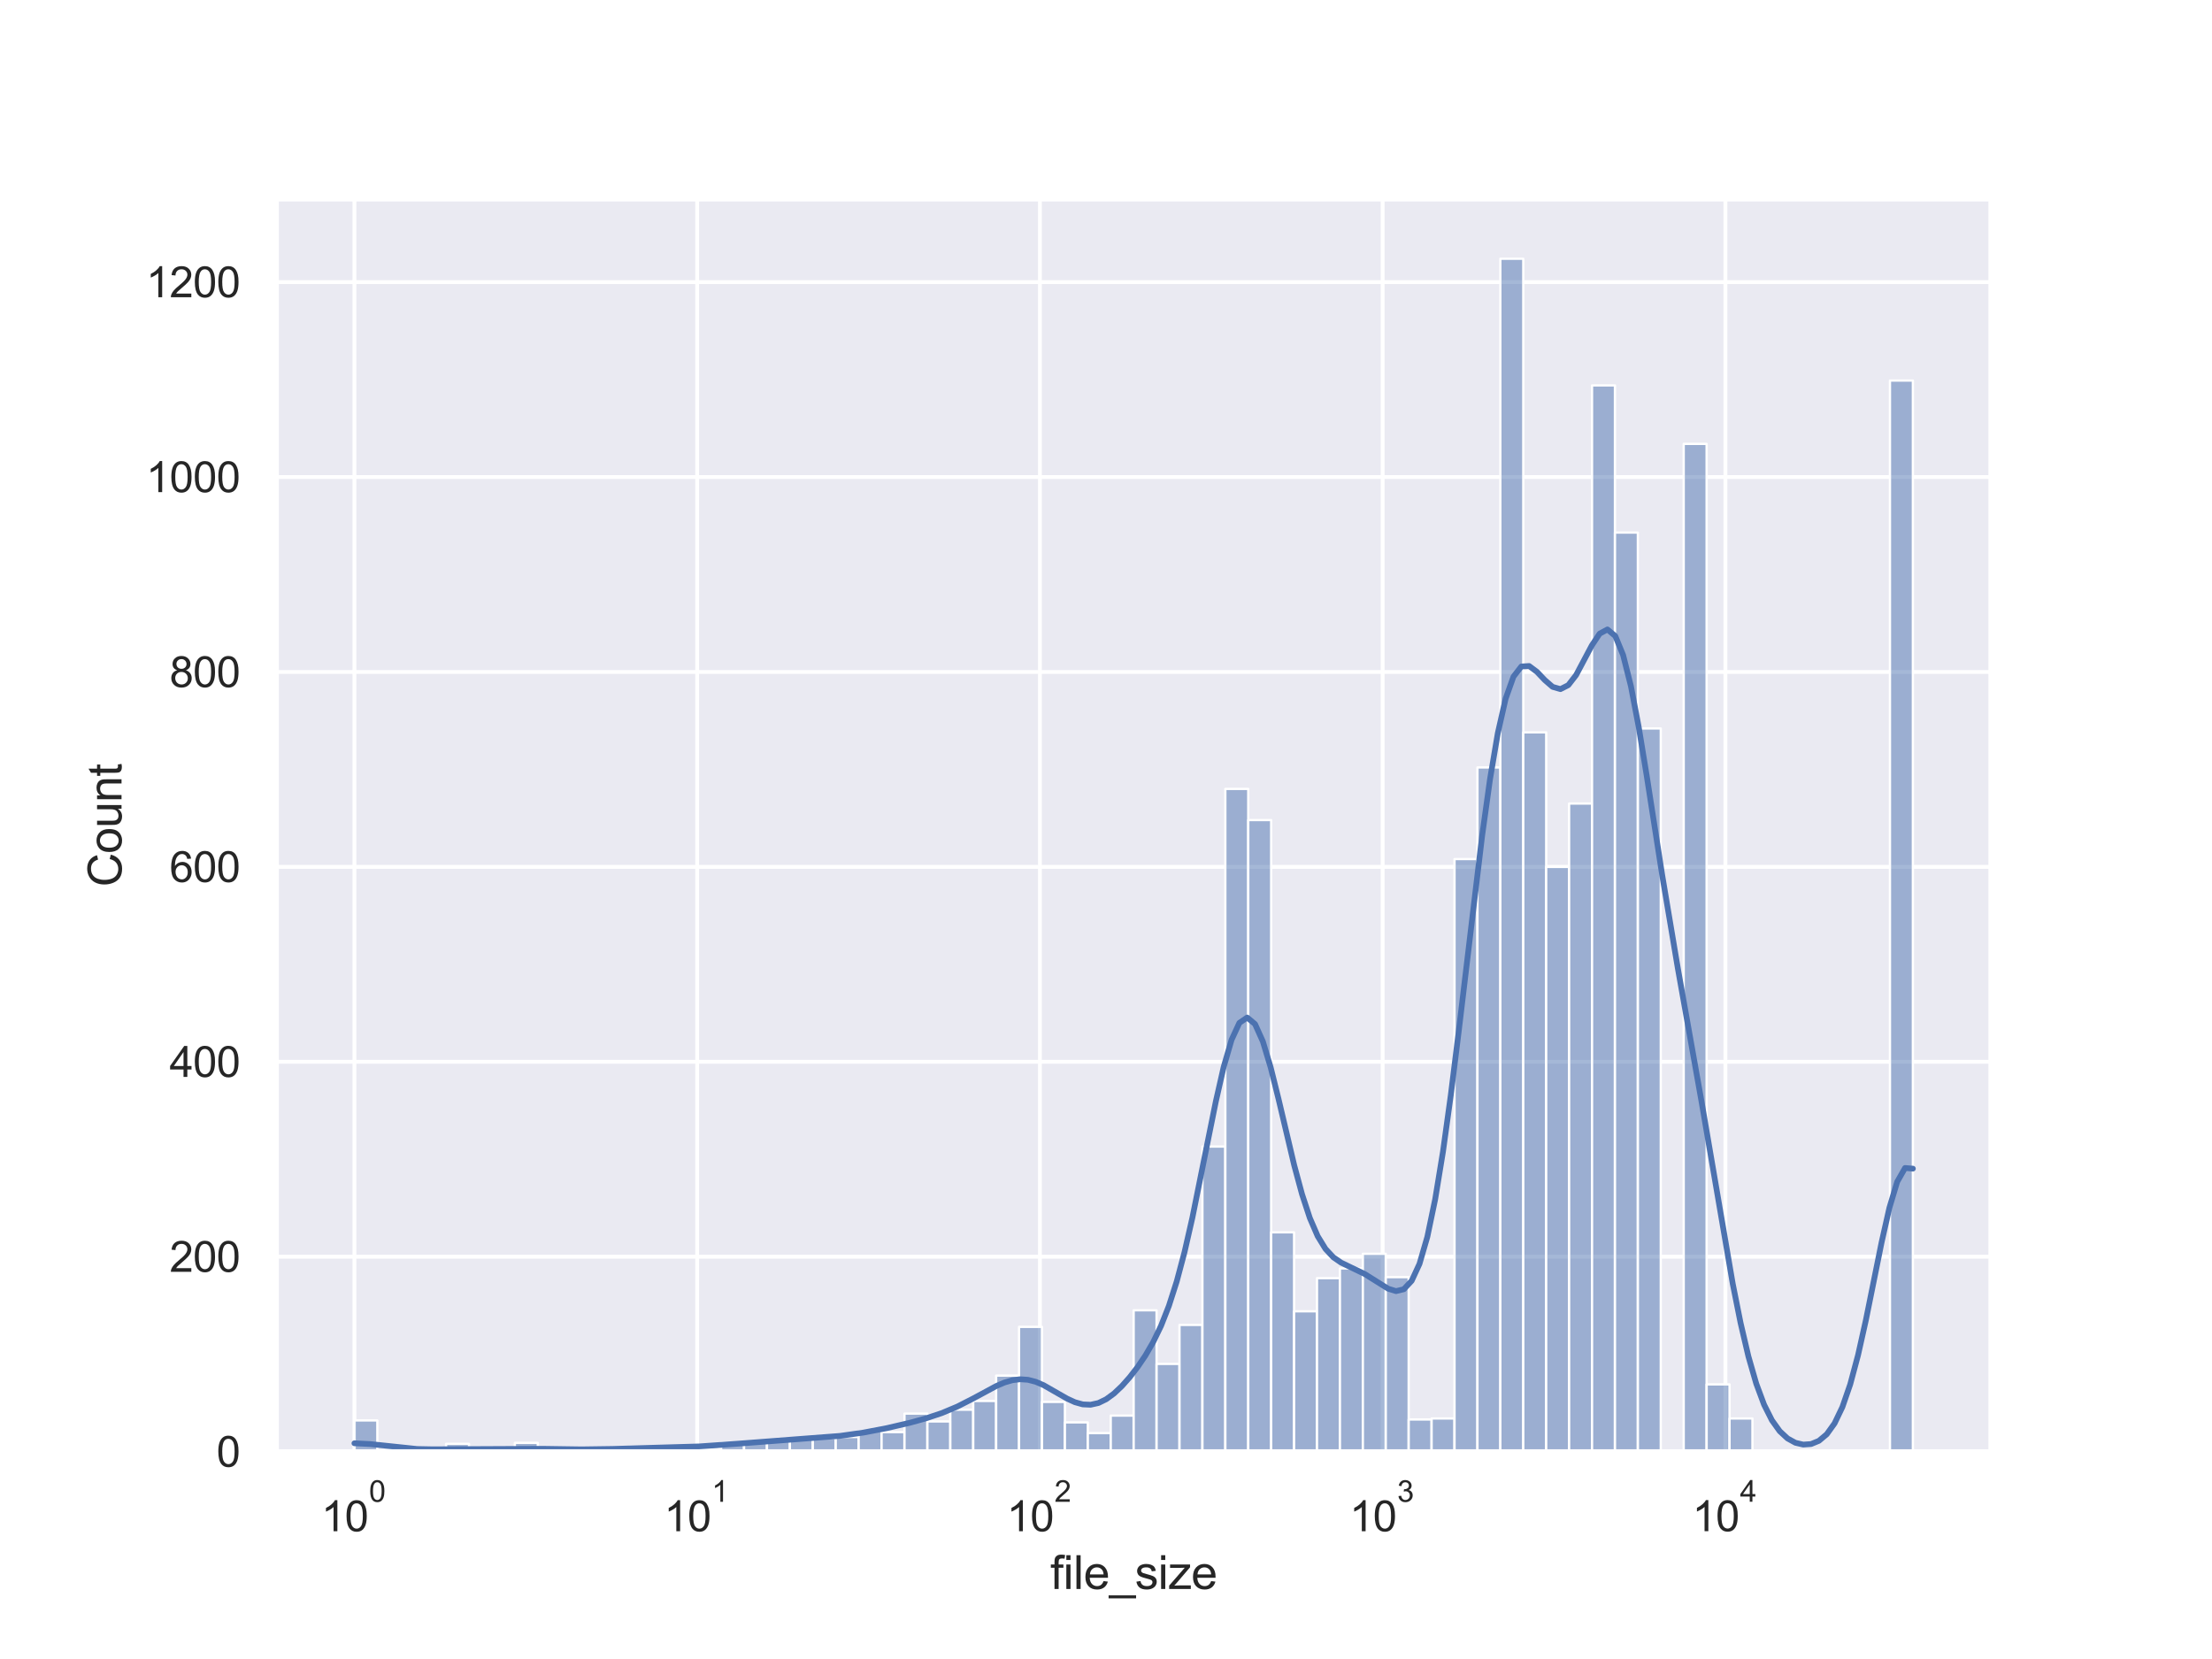 <?xml version="1.0" encoding="utf-8" standalone="no"?>
<!DOCTYPE svg PUBLIC "-//W3C//DTD SVG 1.1//EN"
  "http://www.w3.org/Graphics/SVG/1.1/DTD/svg11.dtd">
<svg height="432pt" version="1.1" viewBox="0 0 576 432" width="576pt" xmlns="http://www.w3.org/2000/svg" xmlns:xlink="http://www.w3.org/1999/xlink">
 <defs>
  <style type="text/css">*{stroke-linecap:butt;stroke-linejoin:round;}</style>
 </defs>
 <g id="figure_1">
  <g id="patch_1">
   <path d="M 0 432 
L 576 432 
L 576 0 
L 0 0 
z
" style="fill:#ffffff;"/>
  </g>
  <g id="axes_1">
   <g id="patch_2">
    <path d="M 72 378 
L 518.4 378 
L 518.4 51.84 
L 72 51.84 
z
" style="fill:#eaeaf2;"/>
   </g>
   <g id="matplotlib.axis_1">
    <g id="xtick_1">
     <g id="line2d_1">
      <path clip-path="url(#p74bbaccb6f)" d="M 92.291 378 
L 92.291 51.84 
" style="fill:none;stroke:#ffffff;stroke-linecap:round;"/>
     </g>
     <g id="text_1">
      <!-- $\mathdefault{10^{0}}$ -->
      <g style="fill:#262626;" transform="translate(83.656 398.844)scale(0.11 -0.11)">
       <defs>
        <path d="M 2384 0 
L 1822 0 
L 1822 3584 
Q 1619 3391 1289 3197 
Q 959 3003 697 2906 
L 697 3450 
Q 1169 3672 1522 3987 
Q 1875 4303 2022 4600 
L 2384 4600 
L 2384 0 
z
" id="ArialMT-31" transform="scale(0.016)"/>
        <path d="M 266 2259 
Q 266 3072 433 3567 
Q 600 4063 929 4331 
Q 1259 4600 1759 4600 
Q 2128 4600 2406 4451 
Q 2684 4303 2865 4023 
Q 3047 3744 3150 3342 
Q 3253 2941 3253 2259 
Q 3253 1453 3087 958 
Q 2922 463 2592 192 
Q 2263 -78 1759 -78 
Q 1097 -78 719 397 
Q 266 969 266 2259 
z
M 844 2259 
Q 844 1131 1108 757 
Q 1372 384 1759 384 
Q 2147 384 2411 759 
Q 2675 1134 2675 2259 
Q 2675 3391 2411 3762 
Q 2147 4134 1753 4134 
Q 1366 4134 1134 3806 
Q 844 3388 844 2259 
z
" id="ArialMT-30" transform="scale(0.016)"/>
       </defs>
       <use transform="translate(0 0.994)" xlink:href="#ArialMT-31"/>
       <use transform="translate(55.615 0.994)" xlink:href="#ArialMT-30"/>
       <use transform="translate(112.973 70.688)scale(0.7)" xlink:href="#ArialMT-30"/>
      </g>
     </g>
    </g>
    <g id="xtick_2">
     <g id="line2d_2">
      <path clip-path="url(#p74bbaccb6f)" d="M 181.541 378 
L 181.541 51.84 
" style="fill:none;stroke:#ffffff;stroke-linecap:round;"/>
     </g>
     <g id="text_2">
      <!-- $\mathdefault{10^{1}}$ -->
      <g style="fill:#262626;" transform="translate(172.906 398.844)scale(0.11 -0.11)">
       <use transform="translate(0 0.994)" xlink:href="#ArialMT-31"/>
       <use transform="translate(55.615 0.994)" xlink:href="#ArialMT-30"/>
       <use transform="translate(112.973 70.688)scale(0.7)" xlink:href="#ArialMT-31"/>
      </g>
     </g>
    </g>
    <g id="xtick_3">
     <g id="line2d_3">
      <path clip-path="url(#p74bbaccb6f)" d="M 270.79 378 
L 270.79 51.84 
" style="fill:none;stroke:#ffffff;stroke-linecap:round;"/>
     </g>
     <g id="text_3">
      <!-- $\mathdefault{10^{2}}$ -->
      <g style="fill:#262626;" transform="translate(262.155 398.844)scale(0.11 -0.11)">
       <defs>
        <path d="M 3222 541 
L 3222 0 
L 194 0 
Q 188 203 259 391 
Q 375 700 629 1000 
Q 884 1300 1366 1694 
Q 2113 2306 2375 2664 
Q 2638 3022 2638 3341 
Q 2638 3675 2398 3904 
Q 2159 4134 1775 4134 
Q 1369 4134 1125 3890 
Q 881 3647 878 3216 
L 300 3275 
Q 359 3922 746 4261 
Q 1134 4600 1788 4600 
Q 2447 4600 2831 4234 
Q 3216 3869 3216 3328 
Q 3216 3053 3103 2787 
Q 2991 2522 2730 2228 
Q 2469 1934 1863 1422 
Q 1356 997 1212 845 
Q 1069 694 975 541 
L 3222 541 
z
" id="ArialMT-32" transform="scale(0.016)"/>
       </defs>
       <use transform="translate(0 0.994)" xlink:href="#ArialMT-31"/>
       <use transform="translate(55.615 0.994)" xlink:href="#ArialMT-30"/>
       <use transform="translate(112.973 70.688)scale(0.7)" xlink:href="#ArialMT-32"/>
      </g>
     </g>
    </g>
    <g id="xtick_4">
     <g id="line2d_4">
      <path clip-path="url(#p74bbaccb6f)" d="M 360.04 378 
L 360.04 51.84 
" style="fill:none;stroke:#ffffff;stroke-linecap:round;"/>
     </g>
     <g id="text_4">
      <!-- $\mathdefault{10^{3}}$ -->
      <g style="fill:#262626;" transform="translate(351.405 398.844)scale(0.11 -0.11)">
       <defs>
        <path d="M 269 1209 
L 831 1284 
Q 928 806 1161 595 
Q 1394 384 1728 384 
Q 2125 384 2398 659 
Q 2672 934 2672 1341 
Q 2672 1728 2419 1979 
Q 2166 2231 1775 2231 
Q 1616 2231 1378 2169 
L 1441 2663 
Q 1497 2656 1531 2656 
Q 1891 2656 2178 2843 
Q 2466 3031 2466 3422 
Q 2466 3731 2256 3934 
Q 2047 4138 1716 4138 
Q 1388 4138 1169 3931 
Q 950 3725 888 3313 
L 325 3413 
Q 428 3978 793 4289 
Q 1159 4600 1703 4600 
Q 2078 4600 2393 4439 
Q 2709 4278 2876 4000 
Q 3044 3722 3044 3409 
Q 3044 3113 2884 2869 
Q 2725 2625 2413 2481 
Q 2819 2388 3044 2092 
Q 3269 1797 3269 1353 
Q 3269 753 2831 336 
Q 2394 -81 1725 -81 
Q 1122 -81 723 278 
Q 325 638 269 1209 
z
" id="ArialMT-33" transform="scale(0.016)"/>
       </defs>
       <use transform="translate(0 0.994)" xlink:href="#ArialMT-31"/>
       <use transform="translate(55.615 0.994)" xlink:href="#ArialMT-30"/>
       <use transform="translate(112.973 70.688)scale(0.7)" xlink:href="#ArialMT-33"/>
      </g>
     </g>
    </g>
    <g id="xtick_5">
     <g id="line2d_5">
      <path clip-path="url(#p74bbaccb6f)" d="M 449.29 378 
L 449.29 51.84 
" style="fill:none;stroke:#ffffff;stroke-linecap:round;"/>
     </g>
     <g id="text_5">
      <!-- $\mathdefault{10^{4}}$ -->
      <g style="fill:#262626;" transform="translate(440.655 398.734)scale(0.11 -0.11)">
       <defs>
        <path d="M 2069 0 
L 2069 1097 
L 81 1097 
L 81 1613 
L 2172 4581 
L 2631 4581 
L 2631 1613 
L 3250 1613 
L 3250 1097 
L 2631 1097 
L 2631 0 
L 2069 0 
z
M 2069 1613 
L 2069 3678 
L 634 1613 
L 2069 1613 
z
" id="ArialMT-34" transform="scale(0.016)"/>
       </defs>
       <use transform="translate(0 0.202)" xlink:href="#ArialMT-31"/>
       <use transform="translate(55.615 0.202)" xlink:href="#ArialMT-30"/>
       <use transform="translate(112.973 69.895)scale(0.7)" xlink:href="#ArialMT-34"/>
      </g>
     </g>
    </g>
    <g id="xtick_6"/>
    <g id="xtick_7"/>
    <g id="xtick_8"/>
    <g id="xtick_9"/>
    <g id="xtick_10"/>
    <g id="xtick_11"/>
    <g id="xtick_12"/>
    <g id="xtick_13"/>
    <g id="xtick_14"/>
    <g id="xtick_15"/>
    <g id="xtick_16"/>
    <g id="xtick_17"/>
    <g id="xtick_18"/>
    <g id="xtick_19"/>
    <g id="xtick_20"/>
    <g id="xtick_21"/>
    <g id="xtick_22"/>
    <g id="xtick_23"/>
    <g id="xtick_24"/>
    <g id="xtick_25"/>
    <g id="xtick_26"/>
    <g id="xtick_27"/>
    <g id="xtick_28"/>
    <g id="xtick_29"/>
    <g id="xtick_30"/>
    <g id="xtick_31"/>
    <g id="xtick_32"/>
    <g id="xtick_33"/>
    <g id="xtick_34"/>
    <g id="xtick_35"/>
    <g id="xtick_36"/>
    <g id="xtick_37"/>
    <g id="xtick_38"/>
    <g id="xtick_39"/>
    <g id="xtick_40"/>
    <g id="xtick_41"/>
    <g id="xtick_42"/>
    <g id="xtick_43"/>
    <g id="xtick_44"/>
    <g id="xtick_45"/>
    <g id="text_6">
     <!-- file_size -->
     <g style="fill:#262626;" transform="translate(273.524 413.766)scale(0.12 -0.12)">
      <defs>
       <path d="M 556 0 
L 556 2881 
L 59 2881 
L 59 3319 
L 556 3319 
L 556 3672 
Q 556 4006 616 4169 
Q 697 4388 901 4523 
Q 1106 4659 1475 4659 
Q 1713 4659 2000 4603 
L 1916 4113 
Q 1741 4144 1584 4144 
Q 1328 4144 1222 4034 
Q 1116 3925 1116 3625 
L 1116 3319 
L 1763 3319 
L 1763 2881 
L 1116 2881 
L 1116 0 
L 556 0 
z
" id="ArialMT-66" transform="scale(0.016)"/>
       <path d="M 425 3934 
L 425 4581 
L 988 4581 
L 988 3934 
L 425 3934 
z
M 425 0 
L 425 3319 
L 988 3319 
L 988 0 
L 425 0 
z
" id="ArialMT-69" transform="scale(0.016)"/>
       <path d="M 409 0 
L 409 4581 
L 972 4581 
L 972 0 
L 409 0 
z
" id="ArialMT-6c" transform="scale(0.016)"/>
       <path d="M 2694 1069 
L 3275 997 
Q 3138 488 2766 206 
Q 2394 -75 1816 -75 
Q 1088 -75 661 373 
Q 234 822 234 1631 
Q 234 2469 665 2931 
Q 1097 3394 1784 3394 
Q 2450 3394 2872 2941 
Q 3294 2488 3294 1666 
Q 3294 1616 3291 1516 
L 816 1516 
Q 847 969 1125 678 
Q 1403 388 1819 388 
Q 2128 388 2347 550 
Q 2566 713 2694 1069 
z
M 847 1978 
L 2700 1978 
Q 2663 2397 2488 2606 
Q 2219 2931 1791 2931 
Q 1403 2931 1139 2672 
Q 875 2413 847 1978 
z
" id="ArialMT-65" transform="scale(0.016)"/>
       <path d="M -97 -1272 
L -97 -866 
L 3631 -866 
L 3631 -1272 
L -97 -1272 
z
" id="ArialMT-5f" transform="scale(0.016)"/>
       <path d="M 197 991 
L 753 1078 
Q 800 744 1014 566 
Q 1228 388 1613 388 
Q 2000 388 2187 545 
Q 2375 703 2375 916 
Q 2375 1106 2209 1216 
Q 2094 1291 1634 1406 
Q 1016 1563 777 1677 
Q 538 1791 414 1992 
Q 291 2194 291 2438 
Q 291 2659 392 2848 
Q 494 3038 669 3163 
Q 800 3259 1026 3326 
Q 1253 3394 1513 3394 
Q 1903 3394 2198 3281 
Q 2494 3169 2634 2976 
Q 2775 2784 2828 2463 
L 2278 2388 
Q 2241 2644 2061 2787 
Q 1881 2931 1553 2931 
Q 1166 2931 1000 2803 
Q 834 2675 834 2503 
Q 834 2394 903 2306 
Q 972 2216 1119 2156 
Q 1203 2125 1616 2013 
Q 2213 1853 2448 1751 
Q 2684 1650 2818 1456 
Q 2953 1263 2953 975 
Q 2953 694 2789 445 
Q 2625 197 2315 61 
Q 2006 -75 1616 -75 
Q 969 -75 630 194 
Q 291 463 197 991 
z
" id="ArialMT-73" transform="scale(0.016)"/>
       <path d="M 125 0 
L 125 456 
L 2238 2881 
Q 1878 2863 1603 2863 
L 250 2863 
L 250 3319 
L 2963 3319 
L 2963 2947 
L 1166 841 
L 819 456 
Q 1197 484 1528 484 
L 3063 484 
L 3063 0 
L 125 0 
z
" id="ArialMT-7a" transform="scale(0.016)"/>
      </defs>
      <use xlink:href="#ArialMT-66"/>
      <use x="27.783" xlink:href="#ArialMT-69"/>
      <use x="50" xlink:href="#ArialMT-6c"/>
      <use x="72.217" xlink:href="#ArialMT-65"/>
      <use x="127.832" xlink:href="#ArialMT-5f"/>
      <use x="183.447" xlink:href="#ArialMT-73"/>
      <use x="233.447" xlink:href="#ArialMT-69"/>
      <use x="255.664" xlink:href="#ArialMT-7a"/>
      <use x="305.664" xlink:href="#ArialMT-65"/>
     </g>
    </g>
   </g>
   <g id="matplotlib.axis_2">
    <g id="ytick_1">
     <g id="line2d_6">
      <path clip-path="url(#p74bbaccb6f)" d="M 72 378 
L 518.4 378 
" style="fill:none;stroke:#ffffff;stroke-linecap:round;"/>
     </g>
     <g id="text_7">
      <!-- 0 -->
      <g style="fill:#262626;" transform="translate(56.383 381.937)scale(0.11 -0.11)">
       <use xlink:href="#ArialMT-30"/>
      </g>
     </g>
    </g>
    <g id="ytick_2">
     <g id="line2d_7">
      <path clip-path="url(#p74bbaccb6f)" d="M 72 327.244 
L 518.4 327.244 
" style="fill:none;stroke:#ffffff;stroke-linecap:round;"/>
     </g>
     <g id="text_8">
      <!-- 200 -->
      <g style="fill:#262626;" transform="translate(44.149 331.18)scale(0.11 -0.11)">
       <use xlink:href="#ArialMT-32"/>
       <use x="55.615" xlink:href="#ArialMT-30"/>
       <use x="111.23" xlink:href="#ArialMT-30"/>
      </g>
     </g>
    </g>
    <g id="ytick_3">
     <g id="line2d_8">
      <path clip-path="url(#p74bbaccb6f)" d="M 72 276.487 
L 518.4 276.487 
" style="fill:none;stroke:#ffffff;stroke-linecap:round;"/>
     </g>
     <g id="text_9">
      <!-- 400 -->
      <g style="fill:#262626;" transform="translate(44.149 280.424)scale(0.11 -0.11)">
       <use xlink:href="#ArialMT-34"/>
       <use x="55.615" xlink:href="#ArialMT-30"/>
       <use x="111.23" xlink:href="#ArialMT-30"/>
      </g>
     </g>
    </g>
    <g id="ytick_4">
     <g id="line2d_9">
      <path clip-path="url(#p74bbaccb6f)" d="M 72 225.731 
L 518.4 225.731 
" style="fill:none;stroke:#ffffff;stroke-linecap:round;"/>
     </g>
     <g id="text_10">
      <!-- 600 -->
      <g style="fill:#262626;" transform="translate(44.149 229.668)scale(0.11 -0.11)">
       <defs>
        <path d="M 3184 3459 
L 2625 3416 
Q 2550 3747 2413 3897 
Q 2184 4138 1850 4138 
Q 1581 4138 1378 3988 
Q 1113 3794 959 3422 
Q 806 3050 800 2363 
Q 1003 2672 1297 2822 
Q 1591 2972 1913 2972 
Q 2475 2972 2870 2558 
Q 3266 2144 3266 1488 
Q 3266 1056 3080 686 
Q 2894 316 2569 119 
Q 2244 -78 1831 -78 
Q 1128 -78 684 439 
Q 241 956 241 2144 
Q 241 3472 731 4075 
Q 1159 4600 1884 4600 
Q 2425 4600 2770 4297 
Q 3116 3994 3184 3459 
z
M 888 1484 
Q 888 1194 1011 928 
Q 1134 663 1356 523 
Q 1578 384 1822 384 
Q 2178 384 2434 671 
Q 2691 959 2691 1453 
Q 2691 1928 2437 2201 
Q 2184 2475 1800 2475 
Q 1419 2475 1153 2201 
Q 888 1928 888 1484 
z
" id="ArialMT-36" transform="scale(0.016)"/>
       </defs>
       <use xlink:href="#ArialMT-36"/>
       <use x="55.615" xlink:href="#ArialMT-30"/>
       <use x="111.23" xlink:href="#ArialMT-30"/>
      </g>
     </g>
    </g>
    <g id="ytick_5">
     <g id="line2d_10">
      <path clip-path="url(#p74bbaccb6f)" d="M 72 174.975 
L 518.4 174.975 
" style="fill:none;stroke:#ffffff;stroke-linecap:round;"/>
     </g>
     <g id="text_11">
      <!-- 800 -->
      <g style="fill:#262626;" transform="translate(44.149 178.912)scale(0.11 -0.11)">
       <defs>
        <path d="M 1131 2484 
Q 781 2613 612 2850 
Q 444 3088 444 3419 
Q 444 3919 803 4259 
Q 1163 4600 1759 4600 
Q 2359 4600 2725 4251 
Q 3091 3903 3091 3403 
Q 3091 3084 2923 2848 
Q 2756 2613 2416 2484 
Q 2838 2347 3058 2040 
Q 3278 1734 3278 1309 
Q 3278 722 2862 322 
Q 2447 -78 1769 -78 
Q 1091 -78 675 323 
Q 259 725 259 1325 
Q 259 1772 486 2073 
Q 713 2375 1131 2484 
z
M 1019 3438 
Q 1019 3113 1228 2906 
Q 1438 2700 1772 2700 
Q 2097 2700 2305 2904 
Q 2513 3109 2513 3406 
Q 2513 3716 2298 3927 
Q 2084 4138 1766 4138 
Q 1444 4138 1231 3931 
Q 1019 3725 1019 3438 
z
M 838 1322 
Q 838 1081 952 856 
Q 1066 631 1291 507 
Q 1516 384 1775 384 
Q 2178 384 2440 643 
Q 2703 903 2703 1303 
Q 2703 1709 2433 1975 
Q 2163 2241 1756 2241 
Q 1359 2241 1098 1978 
Q 838 1716 838 1322 
z
" id="ArialMT-38" transform="scale(0.016)"/>
       </defs>
       <use xlink:href="#ArialMT-38"/>
       <use x="55.615" xlink:href="#ArialMT-30"/>
       <use x="111.23" xlink:href="#ArialMT-30"/>
      </g>
     </g>
    </g>
    <g id="ytick_6">
     <g id="line2d_11">
      <path clip-path="url(#p74bbaccb6f)" d="M 72 124.218 
L 518.4 124.218 
" style="fill:none;stroke:#ffffff;stroke-linecap:round;"/>
     </g>
     <g id="text_12">
      <!-- 1000 -->
      <g style="fill:#262626;" transform="translate(38.032 128.155)scale(0.11 -0.11)">
       <use xlink:href="#ArialMT-31"/>
       <use x="55.615" xlink:href="#ArialMT-30"/>
       <use x="111.23" xlink:href="#ArialMT-30"/>
       <use x="166.846" xlink:href="#ArialMT-30"/>
      </g>
     </g>
    </g>
    <g id="ytick_7">
     <g id="line2d_12">
      <path clip-path="url(#p74bbaccb6f)" d="M 72 73.462 
L 518.4 73.462 
" style="fill:none;stroke:#ffffff;stroke-linecap:round;"/>
     </g>
     <g id="text_13">
      <!-- 1200 -->
      <g style="fill:#262626;" transform="translate(38.032 77.399)scale(0.11 -0.11)">
       <use xlink:href="#ArialMT-31"/>
       <use x="55.615" xlink:href="#ArialMT-32"/>
       <use x="111.23" xlink:href="#ArialMT-30"/>
       <use x="166.846" xlink:href="#ArialMT-30"/>
      </g>
     </g>
    </g>
    <g id="text_14">
     <!-- Count -->
     <g style="fill:#262626;" transform="translate(31.647 230.93)rotate(-90)scale(0.12 -0.12)">
      <defs>
       <path d="M 3763 1606 
L 4369 1453 
Q 4178 706 3683 314 
Q 3188 -78 2472 -78 
Q 1731 -78 1267 223 
Q 803 525 561 1097 
Q 319 1669 319 2325 
Q 319 3041 592 3573 
Q 866 4106 1370 4382 
Q 1875 4659 2481 4659 
Q 3169 4659 3637 4309 
Q 4106 3959 4291 3325 
L 3694 3184 
Q 3534 3684 3231 3912 
Q 2928 4141 2469 4141 
Q 1941 4141 1586 3887 
Q 1231 3634 1087 3207 
Q 944 2781 944 2328 
Q 944 1744 1114 1308 
Q 1284 872 1643 656 
Q 2003 441 2422 441 
Q 2931 441 3284 734 
Q 3638 1028 3763 1606 
z
" id="ArialMT-43" transform="scale(0.016)"/>
       <path d="M 213 1659 
Q 213 2581 725 3025 
Q 1153 3394 1769 3394 
Q 2453 3394 2887 2945 
Q 3322 2497 3322 1706 
Q 3322 1066 3130 698 
Q 2938 331 2570 128 
Q 2203 -75 1769 -75 
Q 1072 -75 642 372 
Q 213 819 213 1659 
z
M 791 1659 
Q 791 1022 1069 705 
Q 1347 388 1769 388 
Q 2188 388 2466 706 
Q 2744 1025 2744 1678 
Q 2744 2294 2464 2611 
Q 2184 2928 1769 2928 
Q 1347 2928 1069 2612 
Q 791 2297 791 1659 
z
" id="ArialMT-6f" transform="scale(0.016)"/>
       <path d="M 2597 0 
L 2597 488 
Q 2209 -75 1544 -75 
Q 1250 -75 995 37 
Q 741 150 617 320 
Q 494 491 444 738 
Q 409 903 409 1263 
L 409 3319 
L 972 3319 
L 972 1478 
Q 972 1038 1006 884 
Q 1059 663 1231 536 
Q 1403 409 1656 409 
Q 1909 409 2131 539 
Q 2353 669 2445 892 
Q 2538 1116 2538 1541 
L 2538 3319 
L 3100 3319 
L 3100 0 
L 2597 0 
z
" id="ArialMT-75" transform="scale(0.016)"/>
       <path d="M 422 0 
L 422 3319 
L 928 3319 
L 928 2847 
Q 1294 3394 1984 3394 
Q 2284 3394 2536 3286 
Q 2788 3178 2913 3003 
Q 3038 2828 3088 2588 
Q 3119 2431 3119 2041 
L 3119 0 
L 2556 0 
L 2556 2019 
Q 2556 2363 2490 2533 
Q 2425 2703 2258 2804 
Q 2091 2906 1866 2906 
Q 1506 2906 1245 2678 
Q 984 2450 984 1813 
L 984 0 
L 422 0 
z
" id="ArialMT-6e" transform="scale(0.016)"/>
       <path d="M 1650 503 
L 1731 6 
Q 1494 -44 1306 -44 
Q 1000 -44 831 53 
Q 663 150 594 308 
Q 525 466 525 972 
L 525 2881 
L 113 2881 
L 113 3319 
L 525 3319 
L 525 4141 
L 1084 4478 
L 1084 3319 
L 1650 3319 
L 1650 2881 
L 1084 2881 
L 1084 941 
Q 1084 700 1114 631 
Q 1144 563 1211 522 
Q 1278 481 1403 481 
Q 1497 481 1650 503 
z
" id="ArialMT-74" transform="scale(0.016)"/>
      </defs>
      <use xlink:href="#ArialMT-43"/>
      <use x="72.217" xlink:href="#ArialMT-6f"/>
      <use x="127.832" xlink:href="#ArialMT-75"/>
      <use x="183.447" xlink:href="#ArialMT-6e"/>
      <use x="239.062" xlink:href="#ArialMT-74"/>
     </g>
    </g>
   </g>
   <g id="patch_3">
    <path clip-path="url(#p74bbaccb6f)" d="M 92.291 378 
L 98.259 378 
L 98.259 369.879 
L 92.291 369.879 
z
" style="fill:#4c72b0;fill-opacity:0.5;stroke:#ffffff;stroke-linejoin:miter;stroke-width:0.597;"/>
   </g>
   <g id="patch_4">
    <path clip-path="url(#p74bbaccb6f)" d="M 98.259 378 
L 104.227 378 
L 104.227 378 
L 98.259 378 
z
" style="fill:#4c72b0;fill-opacity:0.5;stroke:#ffffff;stroke-linejoin:miter;stroke-width:0.597;"/>
   </g>
   <g id="patch_5">
    <path clip-path="url(#p74bbaccb6f)" d="M 104.227 378 
L 110.195 378 
L 110.195 378 
L 104.227 378 
z
" style="fill:#4c72b0;fill-opacity:0.5;stroke:#ffffff;stroke-linejoin:miter;stroke-width:0.597;"/>
   </g>
   <g id="patch_6">
    <path clip-path="url(#p74bbaccb6f)" d="M 110.195 378 
L 116.163 378 
L 116.163 378 
L 110.195 378 
z
" style="fill:#4c72b0;fill-opacity:0.5;stroke:#ffffff;stroke-linejoin:miter;stroke-width:0.597;"/>
   </g>
   <g id="patch_7">
    <path clip-path="url(#p74bbaccb6f)" d="M 116.163 378 
L 122.13 378 
L 122.13 375.97 
L 116.163 375.97 
z
" style="fill:#4c72b0;fill-opacity:0.5;stroke:#ffffff;stroke-linejoin:miter;stroke-width:0.597;"/>
   </g>
   <g id="patch_8">
    <path clip-path="url(#p74bbaccb6f)" d="M 122.13 378 
L 128.098 378 
L 128.098 378 
L 122.13 378 
z
" style="fill:#4c72b0;fill-opacity:0.5;stroke:#ffffff;stroke-linejoin:miter;stroke-width:0.597;"/>
   </g>
   <g id="patch_9">
    <path clip-path="url(#p74bbaccb6f)" d="M 128.098 378 
L 134.066 378 
L 134.066 378 
L 128.098 378 
z
" style="fill:#4c72b0;fill-opacity:0.5;stroke:#ffffff;stroke-linejoin:miter;stroke-width:0.597;"/>
   </g>
   <g id="patch_10">
    <path clip-path="url(#p74bbaccb6f)" d="M 134.066 378 
L 140.034 378 
L 140.034 375.716 
L 134.066 375.716 
z
" style="fill:#4c72b0;fill-opacity:0.5;stroke:#ffffff;stroke-linejoin:miter;stroke-width:0.597;"/>
   </g>
   <g id="patch_11">
    <path clip-path="url(#p74bbaccb6f)" d="M 140.034 378 
L 146.002 378 
L 146.002 378 
L 140.034 378 
z
" style="fill:#4c72b0;fill-opacity:0.5;stroke:#ffffff;stroke-linejoin:miter;stroke-width:0.597;"/>
   </g>
   <g id="patch_12">
    <path clip-path="url(#p74bbaccb6f)" d="M 146.002 378 
L 151.97 378 
L 151.97 377.239 
L 146.002 377.239 
z
" style="fill:#4c72b0;fill-opacity:0.5;stroke:#ffffff;stroke-linejoin:miter;stroke-width:0.597;"/>
   </g>
   <g id="patch_13">
    <path clip-path="url(#p74bbaccb6f)" d="M 151.97 378 
L 157.938 378 
L 157.938 377.492 
L 151.97 377.492 
z
" style="fill:#4c72b0;fill-opacity:0.5;stroke:#ffffff;stroke-linejoin:miter;stroke-width:0.597;"/>
   </g>
   <g id="patch_14">
    <path clip-path="url(#p74bbaccb6f)" d="M 157.938 378 
L 163.906 378 
L 163.906 377.239 
L 157.938 377.239 
z
" style="fill:#4c72b0;fill-opacity:0.5;stroke:#ffffff;stroke-linejoin:miter;stroke-width:0.597;"/>
   </g>
   <g id="patch_15">
    <path clip-path="url(#p74bbaccb6f)" d="M 163.906 378 
L 169.874 378 
L 169.874 376.731 
L 163.906 376.731 
z
" style="fill:#4c72b0;fill-opacity:0.5;stroke:#ffffff;stroke-linejoin:miter;stroke-width:0.597;"/>
   </g>
   <g id="patch_16">
    <path clip-path="url(#p74bbaccb6f)" d="M 169.874 378 
L 175.842 378 
L 175.842 377.492 
L 169.874 377.492 
z
" style="fill:#4c72b0;fill-opacity:0.5;stroke:#ffffff;stroke-linejoin:miter;stroke-width:0.597;"/>
   </g>
   <g id="patch_17">
    <path clip-path="url(#p74bbaccb6f)" d="M 175.842 378 
L 181.81 378 
L 181.81 376.731 
L 175.842 376.731 
z
" style="fill:#4c72b0;fill-opacity:0.5;stroke:#ffffff;stroke-linejoin:miter;stroke-width:0.597;"/>
   </g>
   <g id="patch_18">
    <path clip-path="url(#p74bbaccb6f)" d="M 181.81 378 
L 187.778 378 
L 187.778 377.239 
L 181.81 377.239 
z
" style="fill:#4c72b0;fill-opacity:0.5;stroke:#ffffff;stroke-linejoin:miter;stroke-width:0.597;"/>
   </g>
   <g id="patch_19">
    <path clip-path="url(#p74bbaccb6f)" d="M 187.778 378 
L 193.745 378 
L 193.745 375.716 
L 187.778 375.716 
z
" style="fill:#4c72b0;fill-opacity:0.5;stroke:#ffffff;stroke-linejoin:miter;stroke-width:0.597;"/>
   </g>
   <g id="patch_20">
    <path clip-path="url(#p74bbaccb6f)" d="M 193.745 378 
L 199.713 378 
L 199.713 375.716 
L 193.745 375.716 
z
" style="fill:#4c72b0;fill-opacity:0.5;stroke:#ffffff;stroke-linejoin:miter;stroke-width:0.597;"/>
   </g>
   <g id="patch_21">
    <path clip-path="url(#p74bbaccb6f)" d="M 199.713 378 
L 205.681 378 
L 205.681 374.955 
L 199.713 374.955 
z
" style="fill:#4c72b0;fill-opacity:0.5;stroke:#ffffff;stroke-linejoin:miter;stroke-width:0.597;"/>
   </g>
   <g id="patch_22">
    <path clip-path="url(#p74bbaccb6f)" d="M 205.681 378 
L 211.649 378 
L 211.649 374.701 
L 205.681 374.701 
z
" style="fill:#4c72b0;fill-opacity:0.5;stroke:#ffffff;stroke-linejoin:miter;stroke-width:0.597;"/>
   </g>
   <g id="patch_23">
    <path clip-path="url(#p74bbaccb6f)" d="M 211.649 378 
L 217.617 378 
L 217.617 374.447 
L 211.649 374.447 
z
" style="fill:#4c72b0;fill-opacity:0.5;stroke:#ffffff;stroke-linejoin:miter;stroke-width:0.597;"/>
   </g>
   <g id="patch_24">
    <path clip-path="url(#p74bbaccb6f)" d="M 217.617 378 
L 223.585 378 
L 223.585 374.193 
L 217.617 374.193 
z
" style="fill:#4c72b0;fill-opacity:0.5;stroke:#ffffff;stroke-linejoin:miter;stroke-width:0.597;"/>
   </g>
   <g id="patch_25">
    <path clip-path="url(#p74bbaccb6f)" d="M 223.585 378 
L 229.553 378 
L 229.553 372.671 
L 223.585 372.671 
z
" style="fill:#4c72b0;fill-opacity:0.5;stroke:#ffffff;stroke-linejoin:miter;stroke-width:0.597;"/>
   </g>
   <g id="patch_26">
    <path clip-path="url(#p74bbaccb6f)" d="M 229.553 378 
L 235.521 378 
L 235.521 372.924 
L 229.553 372.924 
z
" style="fill:#4c72b0;fill-opacity:0.5;stroke:#ffffff;stroke-linejoin:miter;stroke-width:0.597;"/>
   </g>
   <g id="patch_27">
    <path clip-path="url(#p74bbaccb6f)" d="M 235.521 378 
L 241.489 378 
L 241.489 368.103 
L 235.521 368.103 
z
" style="fill:#4c72b0;fill-opacity:0.5;stroke:#ffffff;stroke-linejoin:miter;stroke-width:0.597;"/>
   </g>
   <g id="patch_28">
    <path clip-path="url(#p74bbaccb6f)" d="M 241.489 378 
L 247.457 378 
L 247.457 370.133 
L 241.489 370.133 
z
" style="fill:#4c72b0;fill-opacity:0.5;stroke:#ffffff;stroke-linejoin:miter;stroke-width:0.597;"/>
   </g>
   <g id="patch_29">
    <path clip-path="url(#p74bbaccb6f)" d="M 247.457 378 
L 253.425 378 
L 253.425 367.087 
L 247.457 367.087 
z
" style="fill:#4c72b0;fill-opacity:0.5;stroke:#ffffff;stroke-linejoin:miter;stroke-width:0.597;"/>
   </g>
   <g id="patch_30">
    <path clip-path="url(#p74bbaccb6f)" d="M 253.425 378 
L 259.393 378 
L 259.393 364.803 
L 253.425 364.803 
z
" style="fill:#4c72b0;fill-opacity:0.5;stroke:#ffffff;stroke-linejoin:miter;stroke-width:0.597;"/>
   </g>
   <g id="patch_31">
    <path clip-path="url(#p74bbaccb6f)" d="M 259.393 378 
L 265.36 378 
L 265.36 358.205 
L 259.393 358.205 
z
" style="fill:#4c72b0;fill-opacity:0.5;stroke:#ffffff;stroke-linejoin:miter;stroke-width:0.597;"/>
   </g>
   <g id="patch_32">
    <path clip-path="url(#p74bbaccb6f)" d="M 265.36 378 
L 271.328 378 
L 271.328 345.516 
L 265.36 345.516 
z
" style="fill:#4c72b0;fill-opacity:0.5;stroke:#ffffff;stroke-linejoin:miter;stroke-width:0.597;"/>
   </g>
   <g id="patch_33">
    <path clip-path="url(#p74bbaccb6f)" d="M 271.328 378 
L 277.296 378 
L 277.296 365.057 
L 271.328 365.057 
z
" style="fill:#4c72b0;fill-opacity:0.5;stroke:#ffffff;stroke-linejoin:miter;stroke-width:0.597;"/>
   </g>
   <g id="patch_34">
    <path clip-path="url(#p74bbaccb6f)" d="M 277.296 378 
L 283.264 378 
L 283.264 370.387 
L 277.296 370.387 
z
" style="fill:#4c72b0;fill-opacity:0.5;stroke:#ffffff;stroke-linejoin:miter;stroke-width:0.597;"/>
   </g>
   <g id="patch_35">
    <path clip-path="url(#p74bbaccb6f)" d="M 283.264 378 
L 289.232 378 
L 289.232 373.178 
L 283.264 373.178 
z
" style="fill:#4c72b0;fill-opacity:0.5;stroke:#ffffff;stroke-linejoin:miter;stroke-width:0.597;"/>
   </g>
   <g id="patch_36">
    <path clip-path="url(#p74bbaccb6f)" d="M 289.232 378 
L 295.2 378 
L 295.2 368.61 
L 289.232 368.61 
z
" style="fill:#4c72b0;fill-opacity:0.5;stroke:#ffffff;stroke-linejoin:miter;stroke-width:0.597;"/>
   </g>
   <g id="patch_37">
    <path clip-path="url(#p74bbaccb6f)" d="M 295.2 378 
L 301.168 378 
L 301.168 341.202 
L 295.2 341.202 
z
" style="fill:#4c72b0;fill-opacity:0.5;stroke:#ffffff;stroke-linejoin:miter;stroke-width:0.597;"/>
   </g>
   <g id="patch_38">
    <path clip-path="url(#p74bbaccb6f)" d="M 301.168 378 
L 307.136 378 
L 307.136 355.16 
L 301.168 355.16 
z
" style="fill:#4c72b0;fill-opacity:0.5;stroke:#ffffff;stroke-linejoin:miter;stroke-width:0.597;"/>
   </g>
   <g id="patch_39">
    <path clip-path="url(#p74bbaccb6f)" d="M 307.136 378 
L 313.104 378 
L 313.104 345.008 
L 307.136 345.008 
z
" style="fill:#4c72b0;fill-opacity:0.5;stroke:#ffffff;stroke-linejoin:miter;stroke-width:0.597;"/>
   </g>
   <g id="patch_40">
    <path clip-path="url(#p74bbaccb6f)" d="M 313.104 378 
L 319.072 378 
L 319.072 298.566 
L 313.104 298.566 
z
" style="fill:#4c72b0;fill-opacity:0.5;stroke:#ffffff;stroke-linejoin:miter;stroke-width:0.597;"/>
   </g>
   <g id="patch_41">
    <path clip-path="url(#p74bbaccb6f)" d="M 319.072 378 
L 325.04 378 
L 325.04 205.429 
L 319.072 205.429 
z
" style="fill:#4c72b0;fill-opacity:0.5;stroke:#ffffff;stroke-linejoin:miter;stroke-width:0.597;"/>
   </g>
   <g id="patch_42">
    <path clip-path="url(#p74bbaccb6f)" d="M 325.04 378 
L 331.007 378 
L 331.007 213.55 
L 325.04 213.55 
z
" style="fill:#4c72b0;fill-opacity:0.5;stroke:#ffffff;stroke-linejoin:miter;stroke-width:0.597;"/>
   </g>
   <g id="patch_43">
    <path clip-path="url(#p74bbaccb6f)" d="M 331.007 378 
L 336.975 378 
L 336.975 320.899 
L 331.007 320.899 
z
" style="fill:#4c72b0;fill-opacity:0.5;stroke:#ffffff;stroke-linejoin:miter;stroke-width:0.597;"/>
   </g>
   <g id="patch_44">
    <path clip-path="url(#p74bbaccb6f)" d="M 336.975 378 
L 342.943 378 
L 342.943 341.455 
L 336.975 341.455 
z
" style="fill:#4c72b0;fill-opacity:0.5;stroke:#ffffff;stroke-linejoin:miter;stroke-width:0.597;"/>
   </g>
   <g id="patch_45">
    <path clip-path="url(#p74bbaccb6f)" d="M 342.943 378 
L 348.911 378 
L 348.911 332.827 
L 342.943 332.827 
z
" style="fill:#4c72b0;fill-opacity:0.5;stroke:#ffffff;stroke-linejoin:miter;stroke-width:0.597;"/>
   </g>
   <g id="patch_46">
    <path clip-path="url(#p74bbaccb6f)" d="M 348.911 378 
L 354.879 378 
L 354.879 330.289 
L 348.911 330.289 
z
" style="fill:#4c72b0;fill-opacity:0.5;stroke:#ffffff;stroke-linejoin:miter;stroke-width:0.597;"/>
   </g>
   <g id="patch_47">
    <path clip-path="url(#p74bbaccb6f)" d="M 354.879 378 
L 360.847 378 
L 360.847 326.482 
L 354.879 326.482 
z
" style="fill:#4c72b0;fill-opacity:0.5;stroke:#ffffff;stroke-linejoin:miter;stroke-width:0.597;"/>
   </g>
   <g id="patch_48">
    <path clip-path="url(#p74bbaccb6f)" d="M 360.847 378 
L 366.815 378 
L 366.815 332.573 
L 360.847 332.573 
z
" style="fill:#4c72b0;fill-opacity:0.5;stroke:#ffffff;stroke-linejoin:miter;stroke-width:0.597;"/>
   </g>
   <g id="patch_49">
    <path clip-path="url(#p74bbaccb6f)" d="M 366.815 378 
L 372.783 378 
L 372.783 369.625 
L 366.815 369.625 
z
" style="fill:#4c72b0;fill-opacity:0.5;stroke:#ffffff;stroke-linejoin:miter;stroke-width:0.597;"/>
   </g>
   <g id="patch_50">
    <path clip-path="url(#p74bbaccb6f)" d="M 372.783 378 
L 378.751 378 
L 378.751 369.371 
L 372.783 369.371 
z
" style="fill:#4c72b0;fill-opacity:0.5;stroke:#ffffff;stroke-linejoin:miter;stroke-width:0.597;"/>
   </g>
   <g id="patch_51">
    <path clip-path="url(#p74bbaccb6f)" d="M 378.751 378 
L 384.719 378 
L 384.719 223.701 
L 378.751 223.701 
z
" style="fill:#4c72b0;fill-opacity:0.5;stroke:#ffffff;stroke-linejoin:miter;stroke-width:0.597;"/>
   </g>
   <g id="patch_52">
    <path clip-path="url(#p74bbaccb6f)" d="M 384.719 378 
L 390.687 378 
L 390.687 199.845 
L 384.719 199.845 
z
" style="fill:#4c72b0;fill-opacity:0.5;stroke:#ffffff;stroke-linejoin:miter;stroke-width:0.597;"/>
   </g>
   <g id="patch_53">
    <path clip-path="url(#p74bbaccb6f)" d="M 390.687 378 
L 396.655 378 
L 396.655 67.371 
L 390.687 67.371 
z
" style="fill:#4c72b0;fill-opacity:0.5;stroke:#ffffff;stroke-linejoin:miter;stroke-width:0.597;"/>
   </g>
   <g id="patch_54">
    <path clip-path="url(#p74bbaccb6f)" d="M 396.655 378 
L 402.622 378 
L 402.622 190.709 
L 396.655 190.709 
z
" style="fill:#4c72b0;fill-opacity:0.5;stroke:#ffffff;stroke-linejoin:miter;stroke-width:0.597;"/>
   </g>
   <g id="patch_55">
    <path clip-path="url(#p74bbaccb6f)" d="M 402.622 378 
L 408.59 378 
L 408.59 225.731 
L 402.622 225.731 
z
" style="fill:#4c72b0;fill-opacity:0.5;stroke:#ffffff;stroke-linejoin:miter;stroke-width:0.597;"/>
   </g>
   <g id="patch_56">
    <path clip-path="url(#p74bbaccb6f)" d="M 408.59 378 
L 414.558 378 
L 414.558 209.235 
L 408.59 209.235 
z
" style="fill:#4c72b0;fill-opacity:0.5;stroke:#ffffff;stroke-linejoin:miter;stroke-width:0.597;"/>
   </g>
   <g id="patch_57">
    <path clip-path="url(#p74bbaccb6f)" d="M 414.558 378 
L 420.526 378 
L 420.526 100.363 
L 414.558 100.363 
z
" style="fill:#4c72b0;fill-opacity:0.5;stroke:#ffffff;stroke-linejoin:miter;stroke-width:0.597;"/>
   </g>
   <g id="patch_58">
    <path clip-path="url(#p74bbaccb6f)" d="M 420.526 378 
L 426.494 378 
L 426.494 138.684 
L 420.526 138.684 
z
" style="fill:#4c72b0;fill-opacity:0.5;stroke:#ffffff;stroke-linejoin:miter;stroke-width:0.597;"/>
   </g>
   <g id="patch_59">
    <path clip-path="url(#p74bbaccb6f)" d="M 426.494 378 
L 432.462 378 
L 432.462 189.694 
L 426.494 189.694 
z
" style="fill:#4c72b0;fill-opacity:0.5;stroke:#ffffff;stroke-linejoin:miter;stroke-width:0.597;"/>
   </g>
   <g id="patch_60">
    <path clip-path="url(#p74bbaccb6f)" d="M 432.462 378 
L 438.43 378 
L 438.43 378 
L 432.462 378 
z
" style="fill:#4c72b0;fill-opacity:0.5;stroke:#ffffff;stroke-linejoin:miter;stroke-width:0.597;"/>
   </g>
   <g id="patch_61">
    <path clip-path="url(#p74bbaccb6f)" d="M 438.43 378 
L 444.398 378 
L 444.398 115.59 
L 438.43 115.59 
z
" style="fill:#4c72b0;fill-opacity:0.5;stroke:#ffffff;stroke-linejoin:miter;stroke-width:0.597;"/>
   </g>
   <g id="patch_62">
    <path clip-path="url(#p74bbaccb6f)" d="M 444.398 378 
L 450.366 378 
L 450.366 360.489 
L 444.398 360.489 
z
" style="fill:#4c72b0;fill-opacity:0.5;stroke:#ffffff;stroke-linejoin:miter;stroke-width:0.597;"/>
   </g>
   <g id="patch_63">
    <path clip-path="url(#p74bbaccb6f)" d="M 450.366 378 
L 456.334 378 
L 456.334 369.371 
L 450.366 369.371 
z
" style="fill:#4c72b0;fill-opacity:0.5;stroke:#ffffff;stroke-linejoin:miter;stroke-width:0.597;"/>
   </g>
   <g id="patch_64">
    <path clip-path="url(#p74bbaccb6f)" d="M 456.334 378 
L 462.302 378 
L 462.302 377.746 
L 456.334 377.746 
z
" style="fill:#4c72b0;fill-opacity:0.5;stroke:#ffffff;stroke-linejoin:miter;stroke-width:0.597;"/>
   </g>
   <g id="patch_65">
    <path clip-path="url(#p74bbaccb6f)" d="M 462.302 378 
L 468.27 378 
L 468.27 378 
L 462.302 378 
z
" style="fill:#4c72b0;fill-opacity:0.5;stroke:#ffffff;stroke-linejoin:miter;stroke-width:0.597;"/>
   </g>
   <g id="patch_66">
    <path clip-path="url(#p74bbaccb6f)" d="M 468.27 378 
L 474.237 378 
L 474.237 378 
L 468.27 378 
z
" style="fill:#4c72b0;fill-opacity:0.5;stroke:#ffffff;stroke-linejoin:miter;stroke-width:0.597;"/>
   </g>
   <g id="patch_67">
    <path clip-path="url(#p74bbaccb6f)" d="M 474.237 378 
L 480.205 378 
L 480.205 378 
L 474.237 378 
z
" style="fill:#4c72b0;fill-opacity:0.5;stroke:#ffffff;stroke-linejoin:miter;stroke-width:0.597;"/>
   </g>
   <g id="patch_68">
    <path clip-path="url(#p74bbaccb6f)" d="M 480.205 378 
L 486.173 378 
L 486.173 378 
L 480.205 378 
z
" style="fill:#4c72b0;fill-opacity:0.5;stroke:#ffffff;stroke-linejoin:miter;stroke-width:0.597;"/>
   </g>
   <g id="patch_69">
    <path clip-path="url(#p74bbaccb6f)" d="M 486.173 378 
L 492.141 378 
L 492.141 378 
L 486.173 378 
z
" style="fill:#4c72b0;fill-opacity:0.5;stroke:#ffffff;stroke-linejoin:miter;stroke-width:0.597;"/>
   </g>
   <g id="patch_70">
    <path clip-path="url(#p74bbaccb6f)" d="M 492.141 378 
L 498.109 378 
L 498.109 99.094 
L 492.141 99.094 
z
" style="fill:#4c72b0;fill-opacity:0.5;stroke:#ffffff;stroke-linejoin:miter;stroke-width:0.597;"/>
   </g>
   <g id="line2d_13">
    <path clip-path="url(#p74bbaccb6f)" d="M 92.291 375.826 
L 96.369 376.027 
L 108.605 377.316 
L 112.684 377.397 
L 141.234 377.263 
L 151.43 377.414 
L 159.587 377.296 
L 182.02 376.646 
L 192.216 375.928 
L 218.727 373.906 
L 224.845 373.042 
L 230.962 371.874 
L 237.08 370.446 
L 241.159 369.323 
L 245.237 367.964 
L 249.316 366.256 
L 253.395 364.172 
L 259.512 360.876 
L 261.552 360.01 
L 263.591 359.41 
L 265.63 359.155 
L 267.67 359.29 
L 269.709 359.82 
L 271.748 360.693 
L 275.827 363.031 
L 277.866 364.193 
L 279.905 365.131 
L 281.945 365.7 
L 283.984 365.791 
L 286.023 365.343 
L 288.062 364.351 
L 290.102 362.854 
L 292.141 360.923 
L 294.18 358.624 
L 296.22 355.987 
L 298.259 352.974 
L 300.298 349.459 
L 302.338 345.234 
L 304.377 340.051 
L 306.416 333.685 
L 308.455 326.009 
L 310.495 317.079 
L 314.573 296.832 
L 316.613 286.762 
L 318.652 277.803 
L 320.691 270.775 
L 322.73 266.356 
L 324.77 264.961 
L 326.809 266.668 
L 328.848 271.202 
L 330.888 277.973 
L 332.927 286.181 
L 337.005 303.424 
L 339.045 310.975 
L 341.084 317.182 
L 343.123 321.899 
L 345.163 325.217 
L 347.202 327.397 
L 349.241 328.797 
L 355.359 331.744 
L 361.477 335.577 
L 363.516 336.206 
L 365.555 335.713 
L 367.595 333.52 
L 369.634 329.103 
L 371.673 322.083 
L 373.713 312.304 
L 375.752 299.867 
L 377.791 285.137 
L 379.83 268.714 
L 385.948 217.588 
L 387.988 202.965 
L 390.027 190.906 
L 392.066 181.923 
L 394.105 176.203 
L 396.145 173.558 
L 398.184 173.425 
L 400.223 174.944 
L 402.263 177.092 
L 404.302 178.86 
L 406.341 179.445 
L 408.38 178.409 
L 410.42 175.775 
L 414.498 168.086 
L 416.538 165.01 
L 418.577 163.905 
L 420.616 165.619 
L 422.655 170.579 
L 424.695 178.698 
L 426.734 189.409 
L 428.773 201.823 
L 432.852 228.006 
L 436.93 252.289 
L 443.048 286.675 
L 451.205 334.308 
L 453.245 344.504 
L 455.284 353.215 
L 457.323 360.295 
L 459.363 365.779 
L 461.402 369.832 
L 463.441 372.683 
L 465.48 374.572 
L 467.52 375.692 
L 469.559 376.169 
L 471.598 376.027 
L 473.638 375.192 
L 475.677 373.482 
L 477.716 370.641 
L 479.756 366.382 
L 481.795 360.479 
L 483.834 352.865 
L 485.873 343.749 
L 489.952 323.564 
L 491.991 314.519 
L 494.031 307.723 
L 496.07 304.142 
L 498.109 304.311 
L 498.109 304.311 
" style="fill:none;stroke:#4c72b0;stroke-linecap:round;stroke-width:1.5;"/>
   </g>
   <g id="patch_71">
    <path d="M 72 378 
L 72 51.84 
" style="fill:none;stroke:#ffffff;stroke-linecap:square;stroke-linejoin:miter;stroke-width:1.25;"/>
   </g>
   <g id="patch_72">
    <path d="M 518.4 378 
L 518.4 51.84 
" style="fill:none;stroke:#ffffff;stroke-linecap:square;stroke-linejoin:miter;stroke-width:1.25;"/>
   </g>
   <g id="patch_73">
    <path d="M 72 378 
L 518.4 378 
" style="fill:none;stroke:#ffffff;stroke-linecap:square;stroke-linejoin:miter;stroke-width:1.25;"/>
   </g>
   <g id="patch_74">
    <path d="M 72 51.84 
L 518.4 51.84 
" style="fill:none;stroke:#ffffff;stroke-linecap:square;stroke-linejoin:miter;stroke-width:1.25;"/>
   </g>
  </g>
 </g>
 <defs>
  <clipPath id="p74bbaccb6f">
   <rect height="326.16" width="446.4" x="72" y="51.84"/>
  </clipPath>
 </defs>
</svg>
